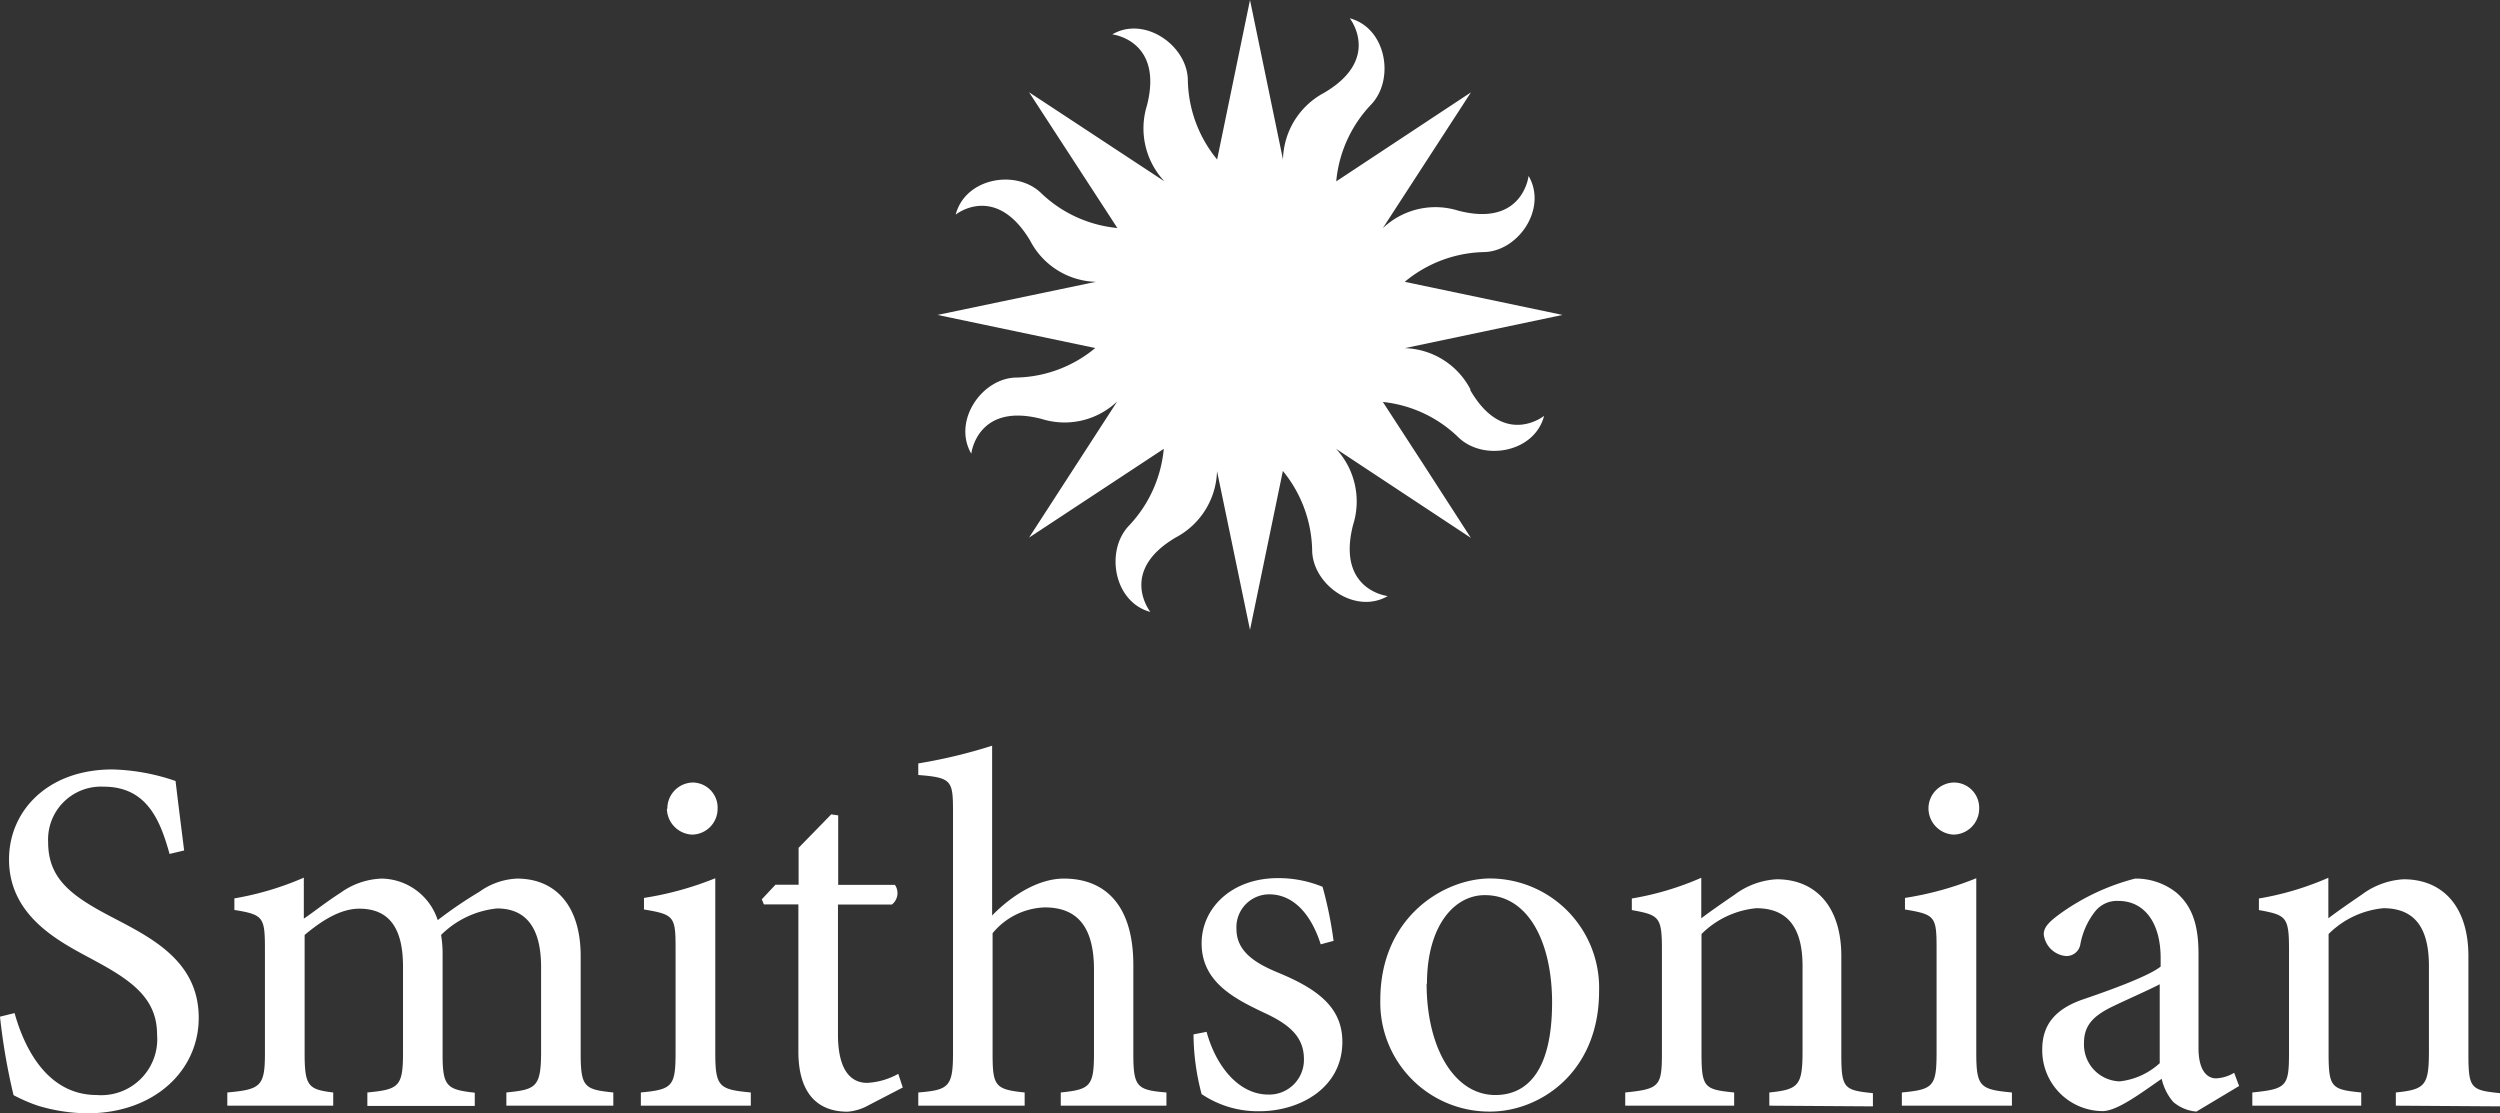 <svg id="Layer_1" data-name="Layer 1" xmlns="http://www.w3.org/2000/svg" viewBox="0 0 216 96.18"><rect x="0" y="0" width="216" height="96.18" fill="#333333" stroke="none"/><defs><style>.cls-1{fill:#fff;}</style></defs><title>si_logo-primary-white</title><path class="cls-1" d="M14.65,74c-.78-2.79-1.9-5.81-5.68-5.81A4.57,4.57,0,0,0,4.16,73c0,3.19,2.08,4.67,5.51,6.46s7.5,3.8,7.5,8.7c0,4.58-3.86,8.25-9.63,8.25a15.18,15.18,0,0,1-4.24-.65,14,14,0,0,1-2.13-.92A53.53,53.53,0,0,1,0,88.06l1.26-.31C2,90.42,3.9,94.83,8.37,94.83a4.84,4.84,0,0,0,5.2-5.24c0-3.23-2.38-4.76-5.64-6.51C5.16,81.59.78,79.41.78,74.47c0-4.19,3.34-7.77,8.93-7.77a17.91,17.91,0,0,1,5.46,1c.18,1.57.4,3.28.74,6Z" transform="translate(0 -0.22)"/><path class="cls-1" d="M43.75,95.75V94.61c2.55-.26,3-.43,3-3.54V83.78c0-3.1-1.08-5.07-3.81-5.07A8,8,0,0,0,38.11,81a10.1,10.1,0,0,1,.13,1.84v8.52c0,2.75.39,3,2.78,3.27v1.14H31.74V94.61c2.68-.26,3.08-.48,3.08-3.36V83.73c0-3.23-1.13-5-3.78-5-1.73,0-3.42,1.18-4.72,2.27V91.25c0,2.84.34,3.1,2.47,3.36v1.14H19.64V94.61c2.86-.26,3.25-.52,3.25-3.36v-9c0-2.8-.13-3-2.64-3.41v-1a25.83,25.83,0,0,0,6-1.79v3.54c.91-.61,1.87-1.4,3.17-2.23A6.42,6.42,0,0,1,33,76.13a5.18,5.18,0,0,1,4.82,3.59,36.14,36.14,0,0,1,3.6-2.45,6,6,0,0,1,3.25-1.14c3.38,0,5.5,2.41,5.5,6.69v8.43c0,2.93.35,3.1,2.82,3.36v1.14Z" transform="translate(0 -0.22)"/><path class="cls-1" d="M57.66,70.1a2.24,2.24,0,0,1,2.22-2.27A2.17,2.17,0,0,1,62,70.1a2.23,2.23,0,0,1-2.21,2.23,2.28,2.28,0,0,1-2.17-2.23M55.37,95.75V94.61c2.73-.26,3-.52,3-3.49v-9c0-2.71-.13-2.89-2.73-3.32v-1a27.62,27.62,0,0,0,6.16-1.7V91.12c0,3,.3,3.23,3.07,3.49v1.14Z" transform="translate(0 -0.22)"/><path class="cls-1" d="M75.05,95.71a4.39,4.39,0,0,1-1.82.56c-2.73,0-4.25-1.74-4.25-5.2V78.36H66l-.18-.44L67,76.66h2V73.47l2.82-2.89.6.09v6h4.9a1.25,1.25,0,0,1-.26,1.7H72.4V89.59c0,3.54,1.44,4.19,2.52,4.19A6.15,6.15,0,0,0,77.61,93L78,94.18Z" transform="translate(0 -0.22)"/><path class="cls-1" d="M91.65,95.75V94.61c2.52-.26,2.87-.52,2.87-3.36V84c0-3.59-1.35-5.38-4.25-5.38a6.08,6.08,0,0,0-4.51,2.23v10.4c0,2.8.21,3.1,2.77,3.36v1.14H79.34V94.61c2.6-.21,3-.48,3-3.36V70.41c0-2.75-.08-3-3-3.23v-1a45.27,45.27,0,0,0,6.38-1.53V79.32c1.52-1.57,3.86-3.19,6.2-3.19,3.51,0,6,2.23,6,7.47v7.65c0,2.88.3,3.15,2.86,3.36v1.14Z" transform="translate(0 -0.22)"/><path class="cls-1" d="M114.11,81.81c-.82-2.58-2.34-4.32-4.46-4.32a2.84,2.84,0,0,0-2.82,3c0,2,1.73,3,3.68,3.8,3.26,1.36,5.47,2.93,5.47,5.94,0,4-3.69,6-7.16,6a8.68,8.68,0,0,1-5-1.48,20.38,20.38,0,0,1-.7-5.16l1.13-.22c.78,2.89,2.73,5.42,5.33,5.42a3,3,0,0,0,3.08-3.06c0-1.92-1.25-3-3.42-4-2.6-1.23-5.42-2.67-5.42-6,0-3.06,2.6-5.64,6.59-5.64a10,10,0,0,1,3.86.75,33.88,33.88,0,0,1,.95,4.67Z" transform="translate(0 -0.22)"/><path class="cls-1" d="M123.26,85.22c0,5.51,2.38,9.61,5.94,9.61,2.69,0,4.9-2,4.9-8,0-5.12-2-9.27-5.81-9.27-2.69,0-5,2.71-5,7.65m14.87.66c0,7-5.11,10.39-9.41,10.39a9.42,9.42,0,0,1-9.49-9.65c0-7.21,5.55-10.49,9.49-10.49a9.45,9.45,0,0,1,9.41,9.75" transform="translate(0 -0.22)"/><path class="cls-1" d="M152.87,95.75V94.61c2.56-.26,2.87-.61,2.87-3.62v-7.3c0-3-1.05-5-4-5a7.73,7.73,0,0,0-4.73,2.23V91.21c0,3,.26,3.14,2.82,3.4v1.14h-9.41V94.61c2.95-.3,3.17-.52,3.17-3.4v-9c0-2.79-.26-2.93-2.6-3.36v-1a25.33,25.33,0,0,0,6-1.79v3.5c.87-.66,1.82-1.31,2.91-2.06a6.65,6.65,0,0,1,3.6-1.31c3.42,0,5.59,2.41,5.59,6.64v8.44c0,3,.22,3.14,2.73,3.4v1.14Z" transform="translate(0 -0.22)"/><path class="cls-1" d="M166.62,70.1a2.24,2.24,0,0,1,2.21-2.27A2.18,2.18,0,0,1,171,70.1a2.24,2.24,0,0,1-2.22,2.23,2.28,2.28,0,0,1-2.16-2.23m-2.3,25.65V94.61c2.73-.26,3-.52,3-3.49v-9c0-2.71-.13-2.89-2.73-3.32v-1a27.62,27.62,0,0,0,6.16-1.7V91.12c0,3,.3,3.23,3.08,3.49v1.14Z" transform="translate(0 -0.22)"/><path class="cls-1" d="M186.6,85.26c-.91.48-3,1.4-3.9,1.84-1.69.79-2.64,1.61-2.64,3.19a3.18,3.18,0,0,0,3.08,3.36,6.11,6.11,0,0,0,3.46-1.57Zm3.17,11a3.52,3.52,0,0,1-2-.83,4.61,4.61,0,0,1-1-2c-1.73,1.18-3.82,2.79-5.12,2.79a5.25,5.25,0,0,1-5.2-5.33c0-2.14,1.13-3.49,3.51-4.32,2.6-.88,5.77-2.06,6.72-2.84V83c0-3.14-1.47-4.94-3.64-4.94a2.41,2.41,0,0,0-2,.88,6.45,6.45,0,0,0-1.3,2.88,1.21,1.21,0,0,1-1.26,1,2.12,2.12,0,0,1-1.9-1.88c0-.66.56-1.14,1.38-1.75a19.37,19.37,0,0,1,6.51-3.06A5.64,5.64,0,0,1,188,77.31c1.52,1.27,1.95,3.06,1.95,5.33v8.13c0,2,.78,2.62,1.52,2.62a3.28,3.28,0,0,0,1.56-.48l.43,1.14Z" transform="translate(0 -0.22)"/><path class="cls-1" d="M207,95.75V94.61c2.56-.26,2.86-.61,2.86-3.62v-7.3c0-3-1-5-3.94-5a7.71,7.71,0,0,0-4.73,2.23V91.21c0,3,.26,3.14,2.82,3.4v1.14h-9.41V94.61c2.95-.3,3.17-.52,3.17-3.4v-9c0-2.79-.26-2.93-2.6-3.36v-1a25.47,25.47,0,0,0,6-1.79v3.5c.87-.66,1.82-1.31,2.91-2.06a6.65,6.65,0,0,1,3.59-1.31c3.43,0,5.6,2.41,5.6,6.64v8.44c0,3,.21,3.14,2.73,3.4v1.14Z" transform="translate(0 -0.22)"/><path class="cls-1" d="M127.05,33.87a6.61,6.61,0,0,0-5.68-3.57h0L135,27.43l-13.63-2.86h0A11.08,11.08,0,0,1,128.14,22c3,0,5.59-3.74,3.93-6.58,0,0-.49,4.46-6.08,3a6.59,6.59,0,0,0-6.52,1.52h0l7.62-11.74-11.64,7.69h0a11.07,11.07,0,0,1,3-6.62c2.09-2.17,1.33-6.64-1.83-7.47,0,0,2.78,3.51-2.22,6.44A6.69,6.69,0,0,0,110.85,14h0L108,.22,105.16,14h0a11.07,11.07,0,0,1-2.53-6.81c0-3-3.72-5.64-6.53-4,0,0,4.43.5,3,6.13a6.68,6.68,0,0,0,1.51,6.57h0L88.91,8.19l6.22,9.56,1.41,2.17h0a11,11,0,0,1-6.57-3c-2.15-2.11-6.58-1.34-7.4,1.85C82.56,18.76,86,16,89,21a6.6,6.6,0,0,0,5.68,3.57h0L81,27.43l13.63,2.86h0a11,11,0,0,1-6.77,2.55c-3,0-5.59,3.74-3.94,6.58,0,0,.49-4.46,6.09-3a6.59,6.59,0,0,0,6.52-1.52h0L88.91,46.67,100.55,39a11.12,11.12,0,0,1-3,6.63c-2.08,2.16-1.32,6.62,1.84,7.46,0,0-2.79-3.51,2.21-6.44a6.69,6.69,0,0,0,3.55-5.73h0L108,54.64l2.84-13.73h0a11.13,11.13,0,0,1,2.53,6.81c0,3,3.71,5.64,6.53,4,0,0-4.43-.49-3-6.13A6.7,6.7,0,0,0,115.44,39h0l11.64,7.69-4-6.2-3.6-5.54A11,11,0,0,1,126,38c2.16,2.1,6.59,1.33,7.41-1.85,0,0-3.48,2.8-6.39-2.24" transform="translate(0 -0.22)"/></svg>
